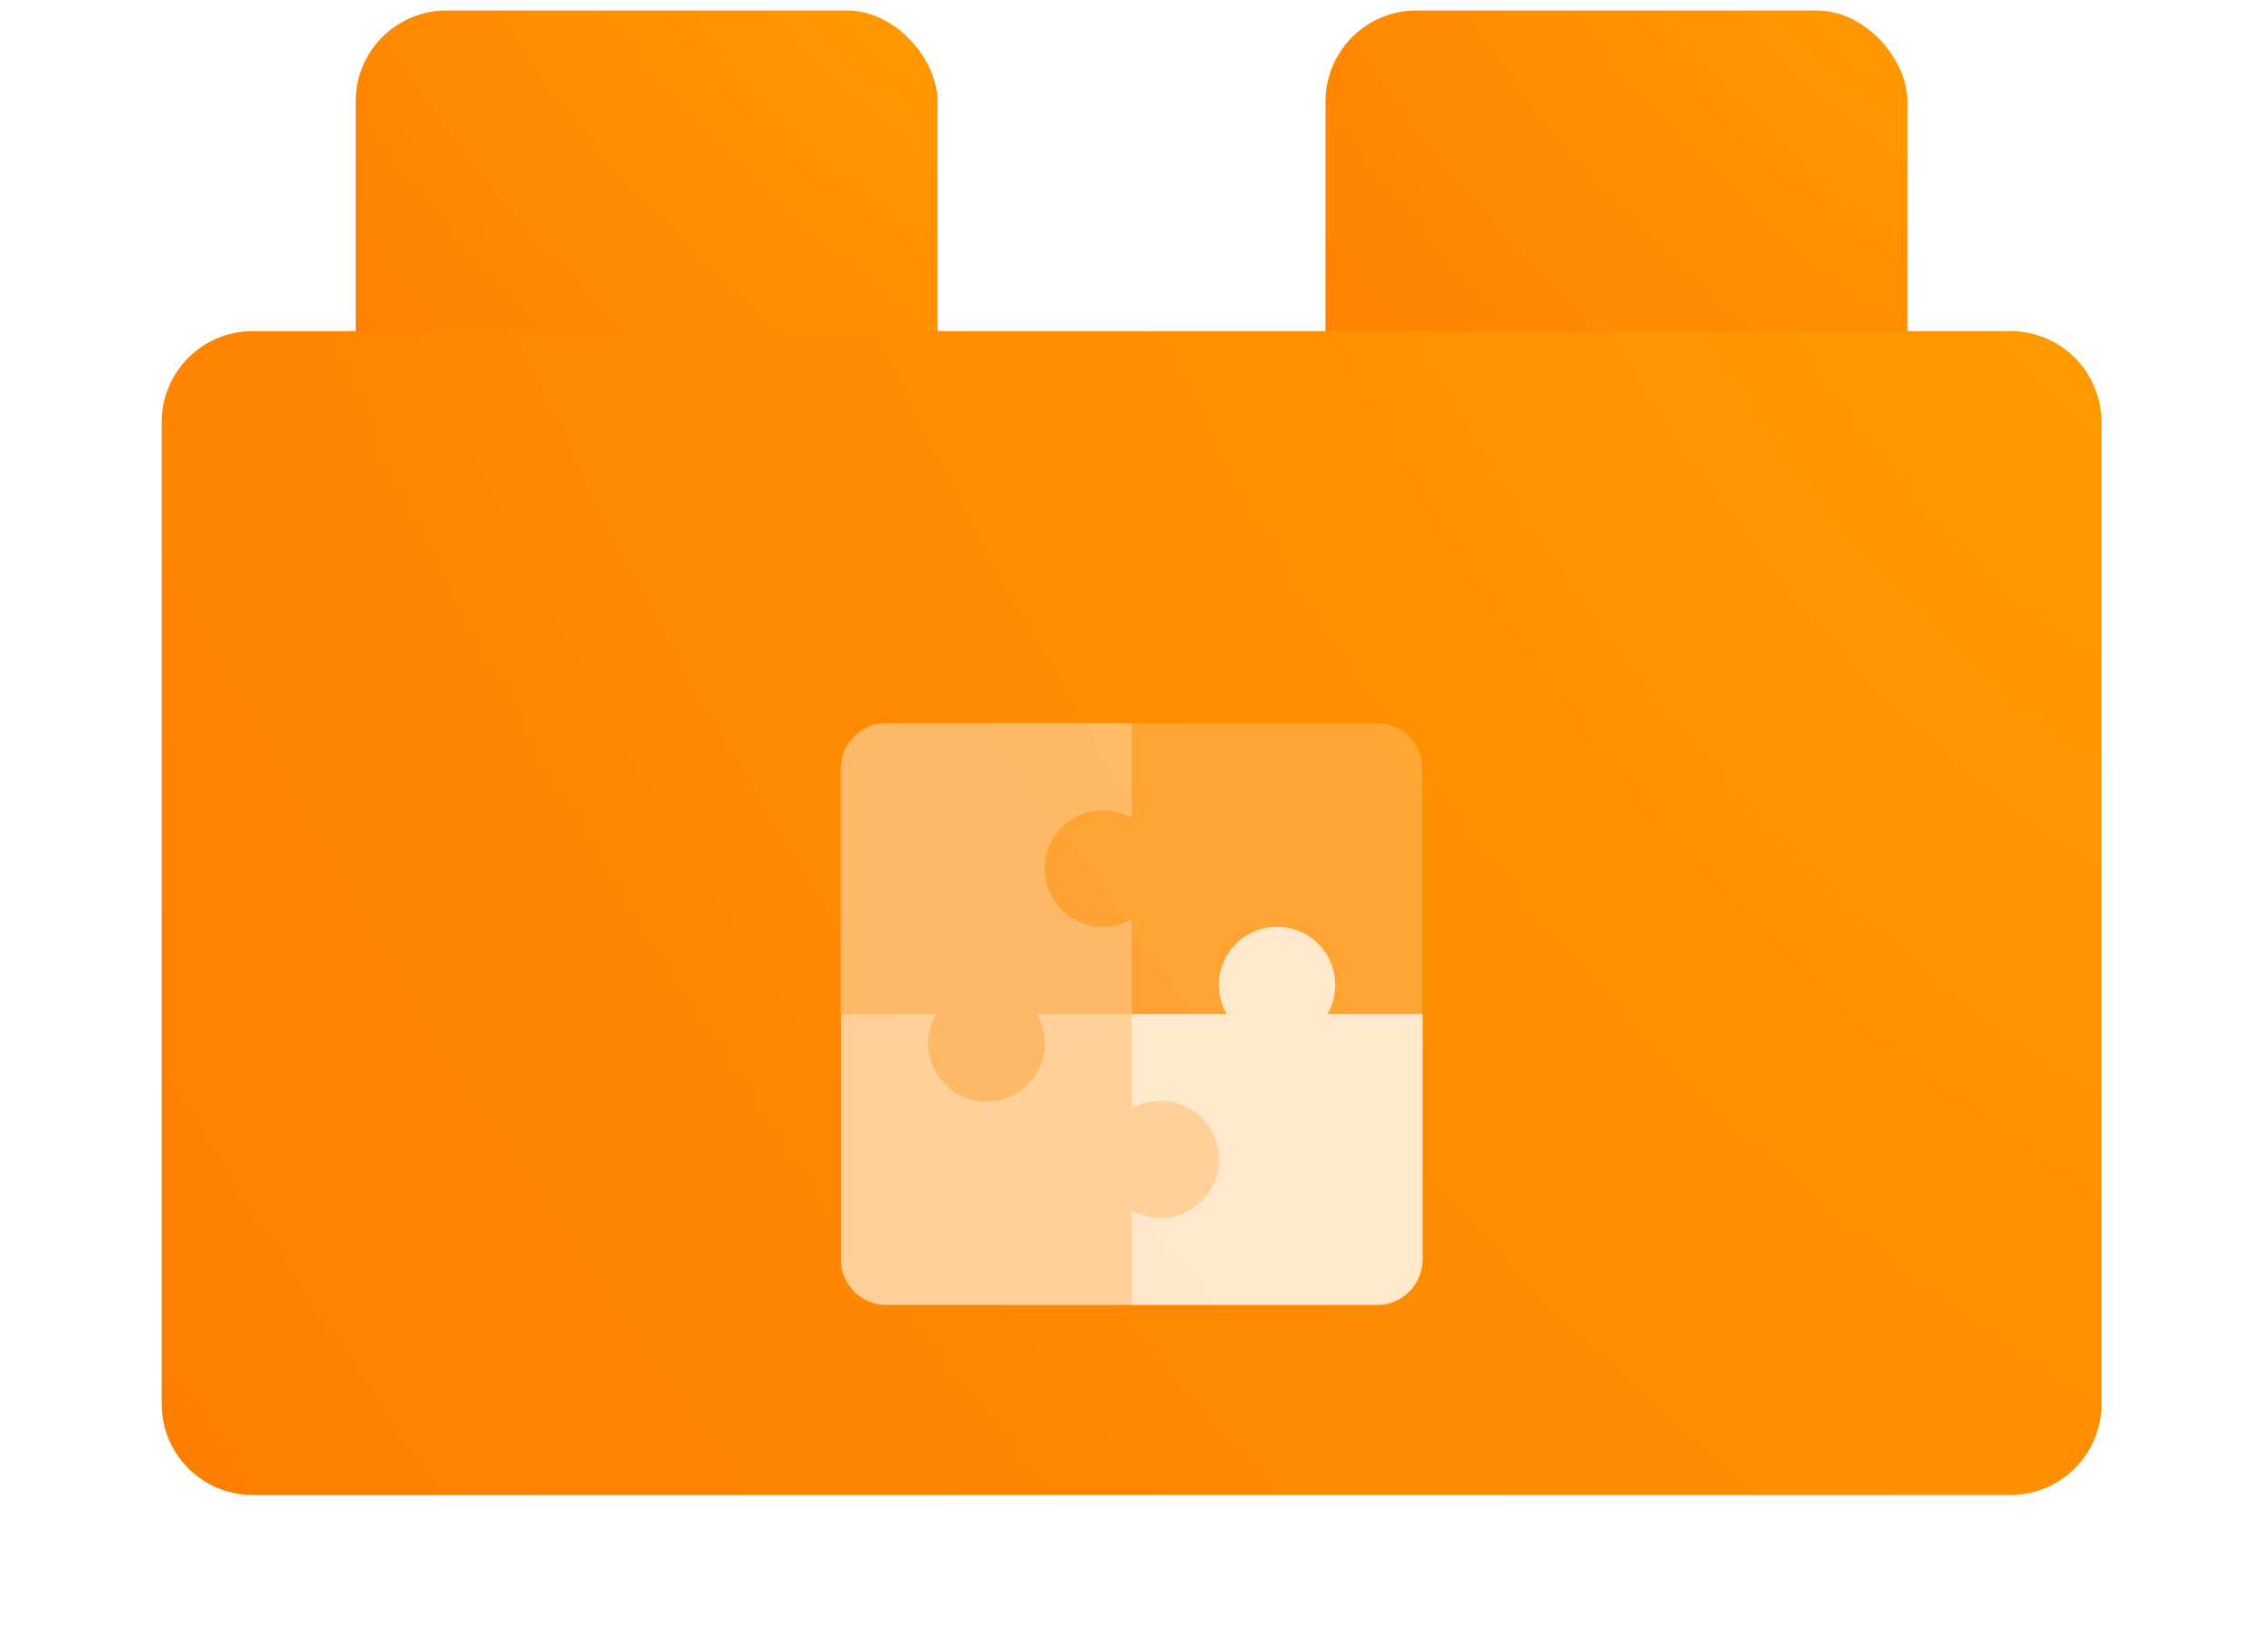 <svg width="63" height="46" viewBox="0 0 63 46" fill="none" xmlns="http://www.w3.org/2000/svg">
<rect x="9.901" y="0.292" width="16.2" height="13.5" rx="2.529" fill="url(#paint0_radial_2_1756)"/>
<rect x="36.902" y="0.292" width="16.2" height="13.5" rx="2.529" fill="url(#paint1_radial_2_1756)"/>
<g filter="url(#filter0_d_2_1756)">
<path d="M4.502 13.622C4.502 12.225 5.634 11.092 7.031 11.092H55.973C57.37 11.092 58.502 12.225 58.502 13.622V40.963C58.502 42.36 57.37 43.492 55.973 43.492H7.031C5.634 43.492 4.502 42.36 4.502 40.963V13.622Z" fill="url(#paint2_radial_2_1756)"/>
</g>
<g filter="url(#filter1_d_2_1756)">
<path fill-rule="evenodd" clip-rule="evenodd" d="M37.172 26.482C37.172 26.777 37.093 27.054 36.955 27.292H39.604V34.127C39.604 34.826 39.038 35.392 38.34 35.392H31.504V32.746C31.742 32.883 32.018 32.962 32.313 32.962C33.207 32.962 33.933 32.236 33.933 31.342C33.933 30.447 33.207 29.722 32.313 29.722C32.018 29.722 31.742 29.8 31.504 29.937V27.292H34.149C34.011 27.054 33.932 26.777 33.932 26.482C33.932 25.587 34.657 24.862 35.552 24.862C36.447 24.862 37.172 25.587 37.172 26.482Z" fill="white" fill-opacity="0.8"/>
<path fill-rule="evenodd" clip-rule="evenodd" d="M32.317 32.962C32.023 32.962 31.747 32.884 31.509 32.747L31.509 35.392L24.674 35.392C23.975 35.392 23.409 34.826 23.409 34.127L23.409 27.292L26.056 27.292C25.918 27.53 25.839 27.807 25.839 28.102C25.839 28.997 26.564 29.723 27.459 29.723C28.354 29.723 29.079 28.997 29.079 28.102C29.079 27.807 29 27.53 28.862 27.292L31.509 27.292L31.509 29.938C31.747 29.801 32.023 29.722 32.317 29.722C33.212 29.722 33.937 30.448 33.937 31.342C33.937 32.237 33.212 32.962 32.317 32.962Z" fill="white" fill-opacity="0.6"/>
<path fill-rule="evenodd" clip-rule="evenodd" d="M25.837 28.102C25.837 27.807 25.916 27.53 26.053 27.292L23.404 27.292L23.404 20.457C23.404 19.758 23.97 19.192 24.669 19.192L31.504 19.192L31.504 21.837C31.267 21.7 30.991 21.622 30.697 21.622C29.803 21.622 29.077 22.348 29.077 23.242C29.077 24.137 29.803 24.862 30.697 24.862C30.991 24.862 31.267 24.784 31.504 24.647L31.504 27.292L28.86 27.292C28.998 27.53 29.077 27.807 29.077 28.102C29.077 28.997 28.351 29.722 27.457 29.722C26.562 29.722 25.837 28.997 25.837 28.102Z" fill="white" fill-opacity="0.4"/>
<path fill-rule="evenodd" clip-rule="evenodd" d="M30.689 21.622C30.983 21.622 31.258 21.7 31.496 21.837L31.496 19.192L38.331 19.192C39.03 19.192 39.596 19.758 39.596 20.457L39.596 27.292L36.951 27.292C37.089 27.054 37.168 26.777 37.168 26.482C37.168 25.587 36.443 24.862 35.548 24.862C34.653 24.862 33.928 25.587 33.928 26.482C33.928 26.777 34.007 27.054 34.145 27.292L31.496 27.292L31.496 24.646C31.258 24.783 30.983 24.862 30.689 24.862C29.794 24.862 29.069 24.137 29.069 23.242C29.069 22.347 29.794 21.622 30.689 21.622Z" fill="white" fill-opacity="0.2"/>
</g>
<defs>
<filter id="filter0_d_2_1756" x="0.755" y="5.472" width="61.494" height="39.894" filterUnits="userSpaceOnUse" color-interpolation-filters="sRGB">
<feFlood flood-opacity="0" result="BackgroundImageFix"/>
<feColorMatrix in="SourceAlpha" type="matrix" values="0 0 0 0 0 0 0 0 0 0 0 0 0 0 0 0 0 0 127 0" result="hardAlpha"/>
<feOffset dy="-1.874"/>
<feGaussianBlur stdDeviation="1.874"/>
<feComposite in2="hardAlpha" operator="out"/>
<feColorMatrix type="matrix" values="0 0 0 0 0 0 0 0 0 0 0 0 0 0 0 0 0 0 0.14 0"/>
<feBlend mode="normal" in2="BackgroundImageFix" result="effect1_dropShadow_2_1756"/>
<feBlend mode="normal" in="SourceGraphic" in2="effect1_dropShadow_2_1756" result="shape"/>
</filter>
<filter id="filter1_d_2_1756" x="19.657" y="16.382" width="23.694" height="23.694" filterUnits="userSpaceOnUse" color-interpolation-filters="sRGB">
<feFlood flood-opacity="0" result="BackgroundImageFix"/>
<feColorMatrix in="SourceAlpha" type="matrix" values="0 0 0 0 0 0 0 0 0 0 0 0 0 0 0 0 0 0 127 0" result="hardAlpha"/>
<feOffset dy="0.937"/>
<feGaussianBlur stdDeviation="1.874"/>
<feComposite in2="hardAlpha" operator="out"/>
<feColorMatrix type="matrix" values="0 0 0 0 0 0 0 0 0 0 0 0 0 0 0 0 0 0 0.14 0"/>
<feBlend mode="normal" in2="BackgroundImageFix" result="effect1_dropShadow_2_1756"/>
<feBlend mode="normal" in="SourceGraphic" in2="effect1_dropShadow_2_1756" result="shape"/>
</filter>
<radialGradient id="paint0_radial_2_1756" cx="0" cy="0" r="1" gradientUnits="userSpaceOnUse" gradientTransform="translate(26.623 -2.354) rotate(136.913) scale(25.841 46.374)">
<stop stop-color="#FF9C00"/>
<stop offset="1" stop-color="#FF7A00"/>
</radialGradient>
<radialGradient id="paint1_radial_2_1756" cx="0" cy="0" r="1" gradientUnits="userSpaceOnUse" gradientTransform="translate(53.624 -2.354) rotate(136.913) scale(25.841 46.374)">
<stop stop-color="#FF9C00"/>
<stop offset="1" stop-color="#FF7A00"/>
</radialGradient>
<radialGradient id="paint2_radial_2_1756" cx="0" cy="0" r="1" gradientUnits="userSpaceOnUse" gradientTransform="translate(60.241 4.741) rotate(146.042) scale(75.842 126.404)">
<stop stop-color="#FF9C00"/>
<stop offset="1" stop-color="#FF7A00"/>
</radialGradient>
</defs>
</svg>

